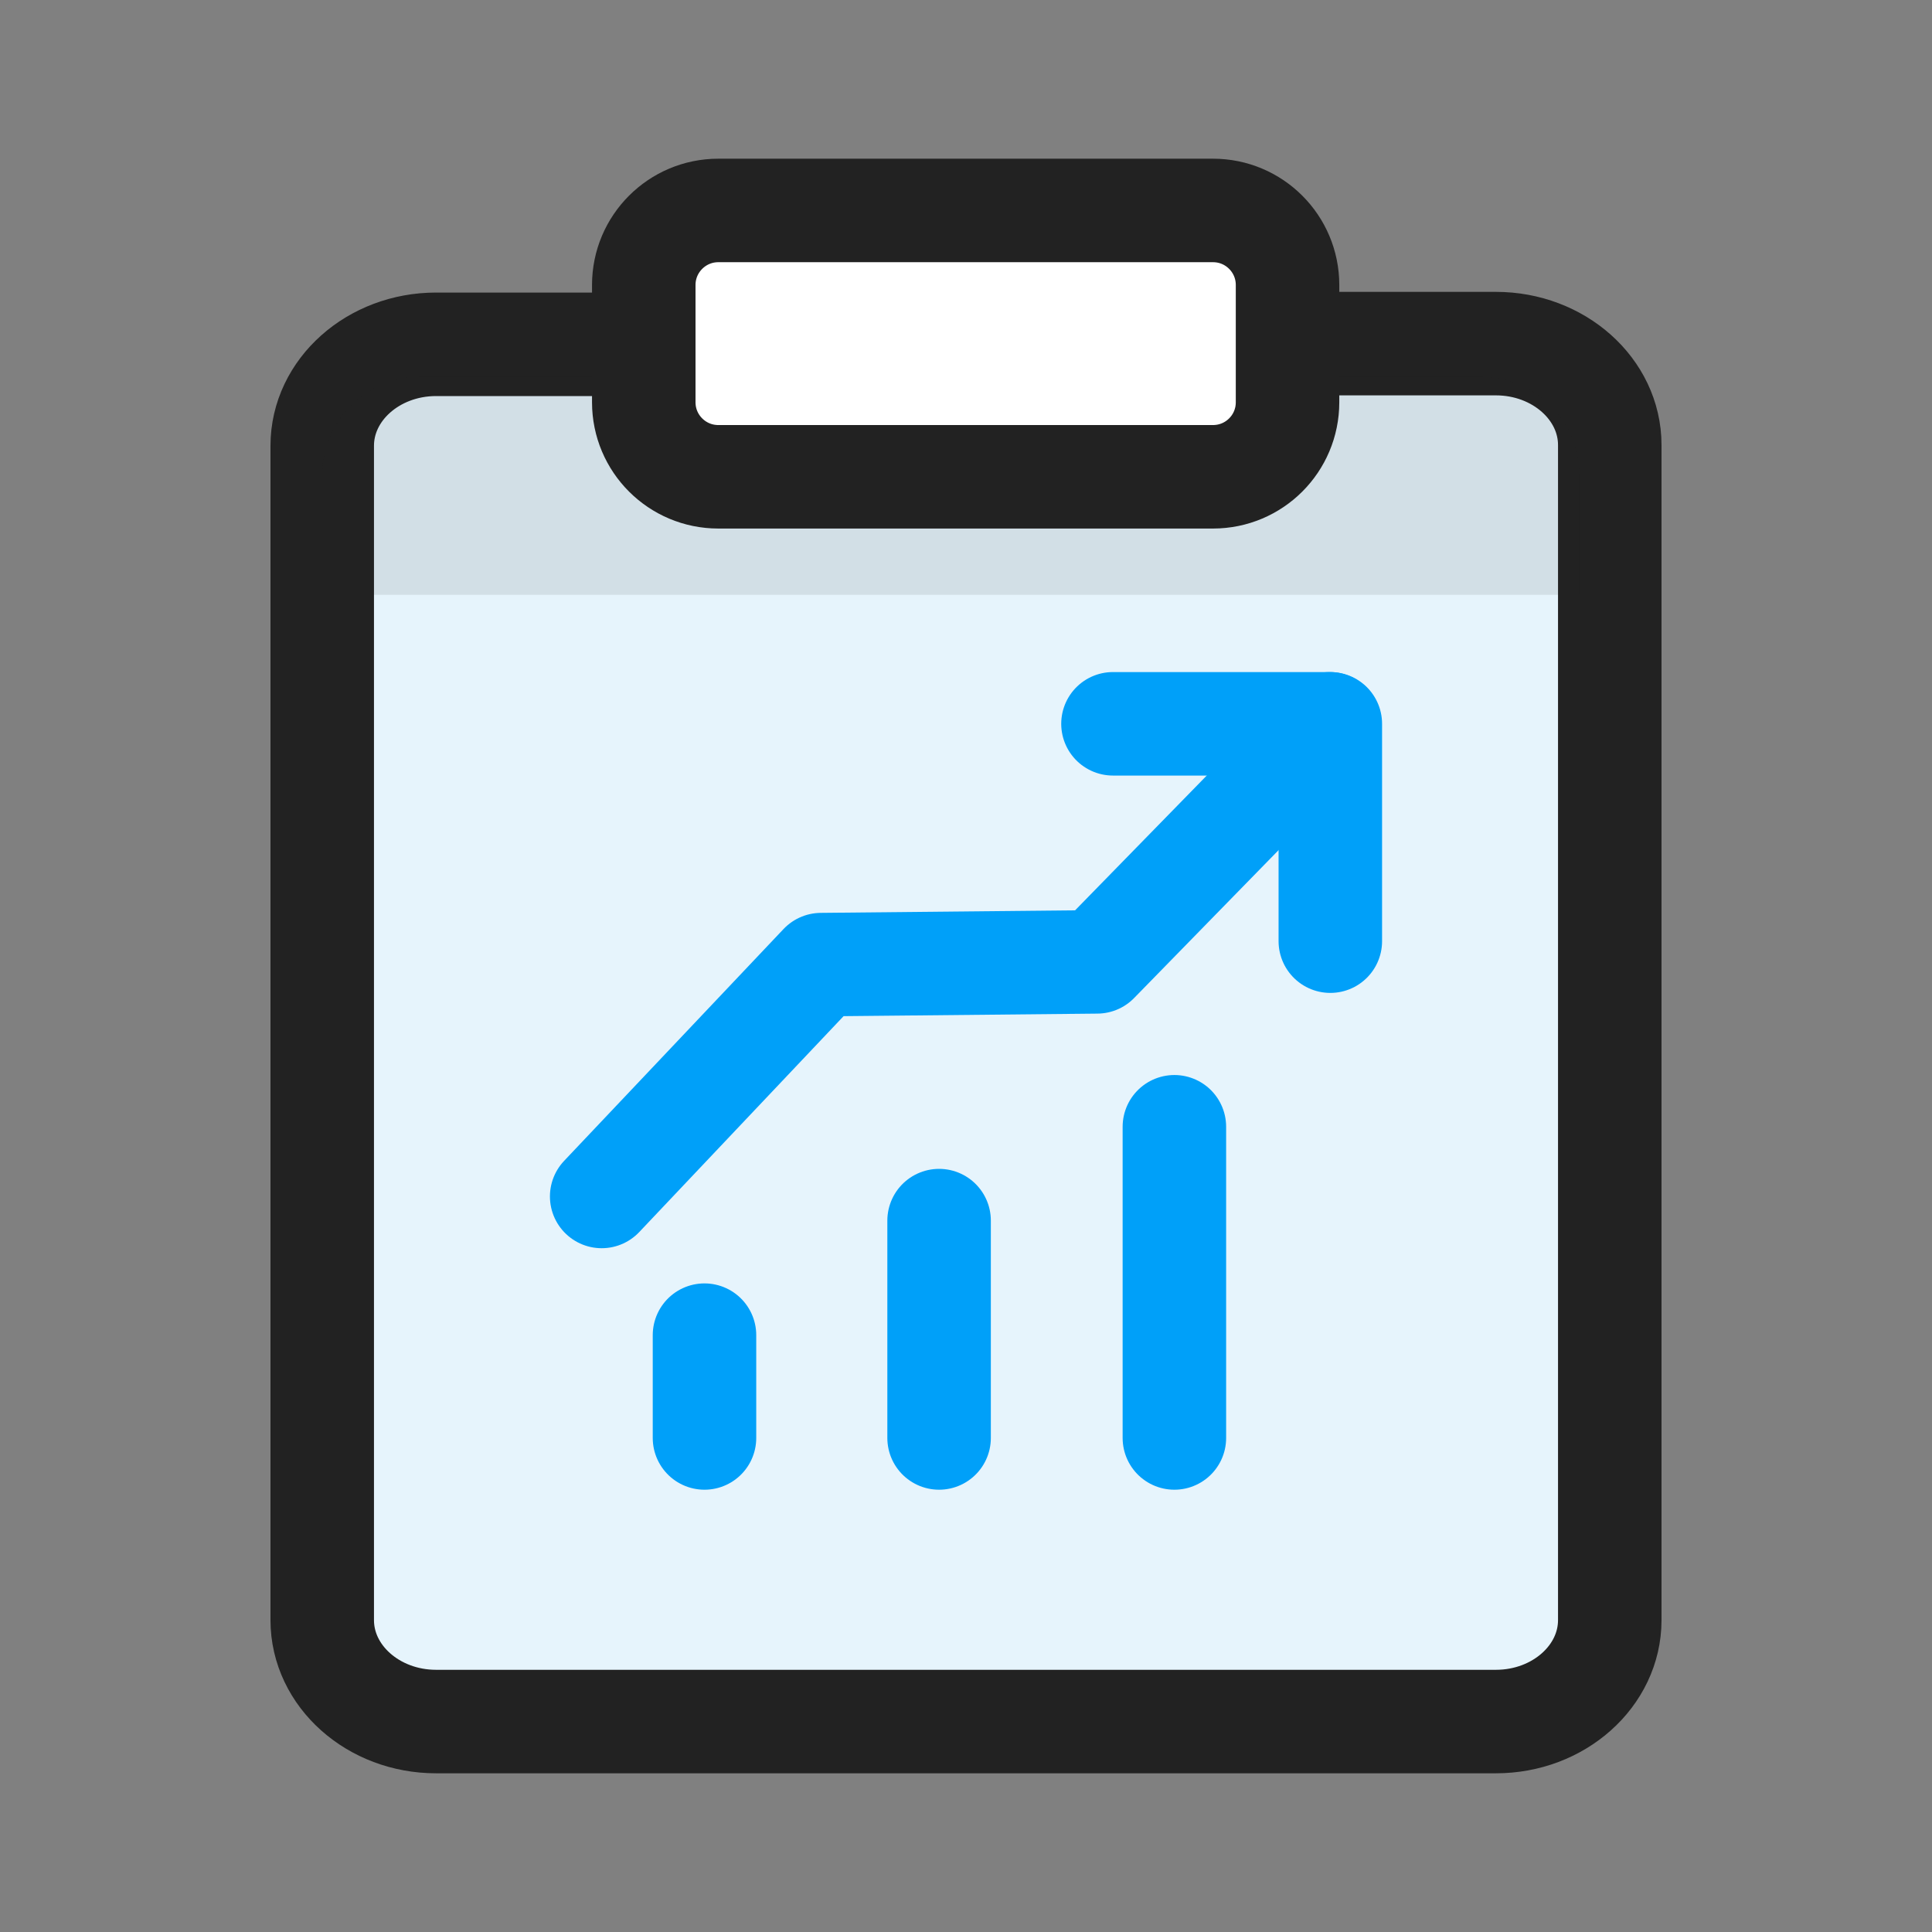<svg width="28" height="28" viewBox="0 0 28 28" fill="none" xmlns="http://www.w3.org/2000/svg">
<rect x="0" y="0" width="28" height="28" fill="#808080" stroke="none"/>
<g clip-path="url(#clip0_185_7175)">
<path d="M18.67 4.98H21.68C22.59 4.98 23.33 5.64 23.33 6.45V23.48C23.33 24.29 22.59 24.95 21.68 24.95H6.32C5.41 24.95 4.67 24.29 4.67 23.48V6.46C4.67 5.65 5.41 4.99 6.32 4.99H9.33" fill="#E6F4FC"/>
<path d="M18.67 4.98H21.68C22.59 4.98 23.33 5.64 23.33 6.45V23.48C23.33 24.29 22.59 24.95 21.68 24.95H6.32C5.41 24.95 4.67 24.29 4.67 23.48V6.46C4.67 5.65 5.41 4.99 6.32 4.99H9.33" stroke="#222222" stroke-width="1.5" stroke-miterlimit="10"/>
<path d="M8.72 17.34L11.9 13.98L15.9 13.94L19.27 10.49" stroke="#00A0F9" stroke-width="1.5" stroke-linecap="round" stroke-linejoin="round"/>
<path d="M16.13 10.49H19.28V13.64" stroke="#00A0F9" stroke-width="1.5" stroke-linecap="round" stroke-linejoin="round"/>
<path d="M13.61 17.69V20.84" stroke="#00A0F9" stroke-width="1.5" stroke-linecap="round" stroke-linejoin="round"/>
<path d="M10.21 19.35V20.84" stroke="#00A0F9" stroke-width="1.5" stroke-linecap="round" stroke-linejoin="round"/>
<path d="M17.02 16.33V20.84" stroke="#00A0F9" stroke-width="1.5" stroke-linecap="round" stroke-linejoin="round"/>
<path opacity="0.1" d="M6.08 5.46H21.47C22.25 5.46 22.89 6.1 22.89 6.88V8.62H4.67V6.88C4.67 6.1 5.31 5.46 6.09 5.46H6.08Z" fill="#222222"/>
<path d="M17.58 3.05H10.41C9.814 3.05 9.33 3.534 9.33 4.13V5.83C9.33 6.427 9.814 6.91 10.41 6.91H17.58C18.177 6.91 18.66 6.427 18.66 5.83V4.13C18.66 3.534 18.177 3.05 17.58 3.05Z" fill="white" stroke="#222222" stroke-width="1.5" stroke-linejoin="round"/>
</g>
<defs>
<clipPath id="clip0_185_7175">
<rect width="28" height="28" fill="white"/>
</clipPath>
</defs>
</svg>
